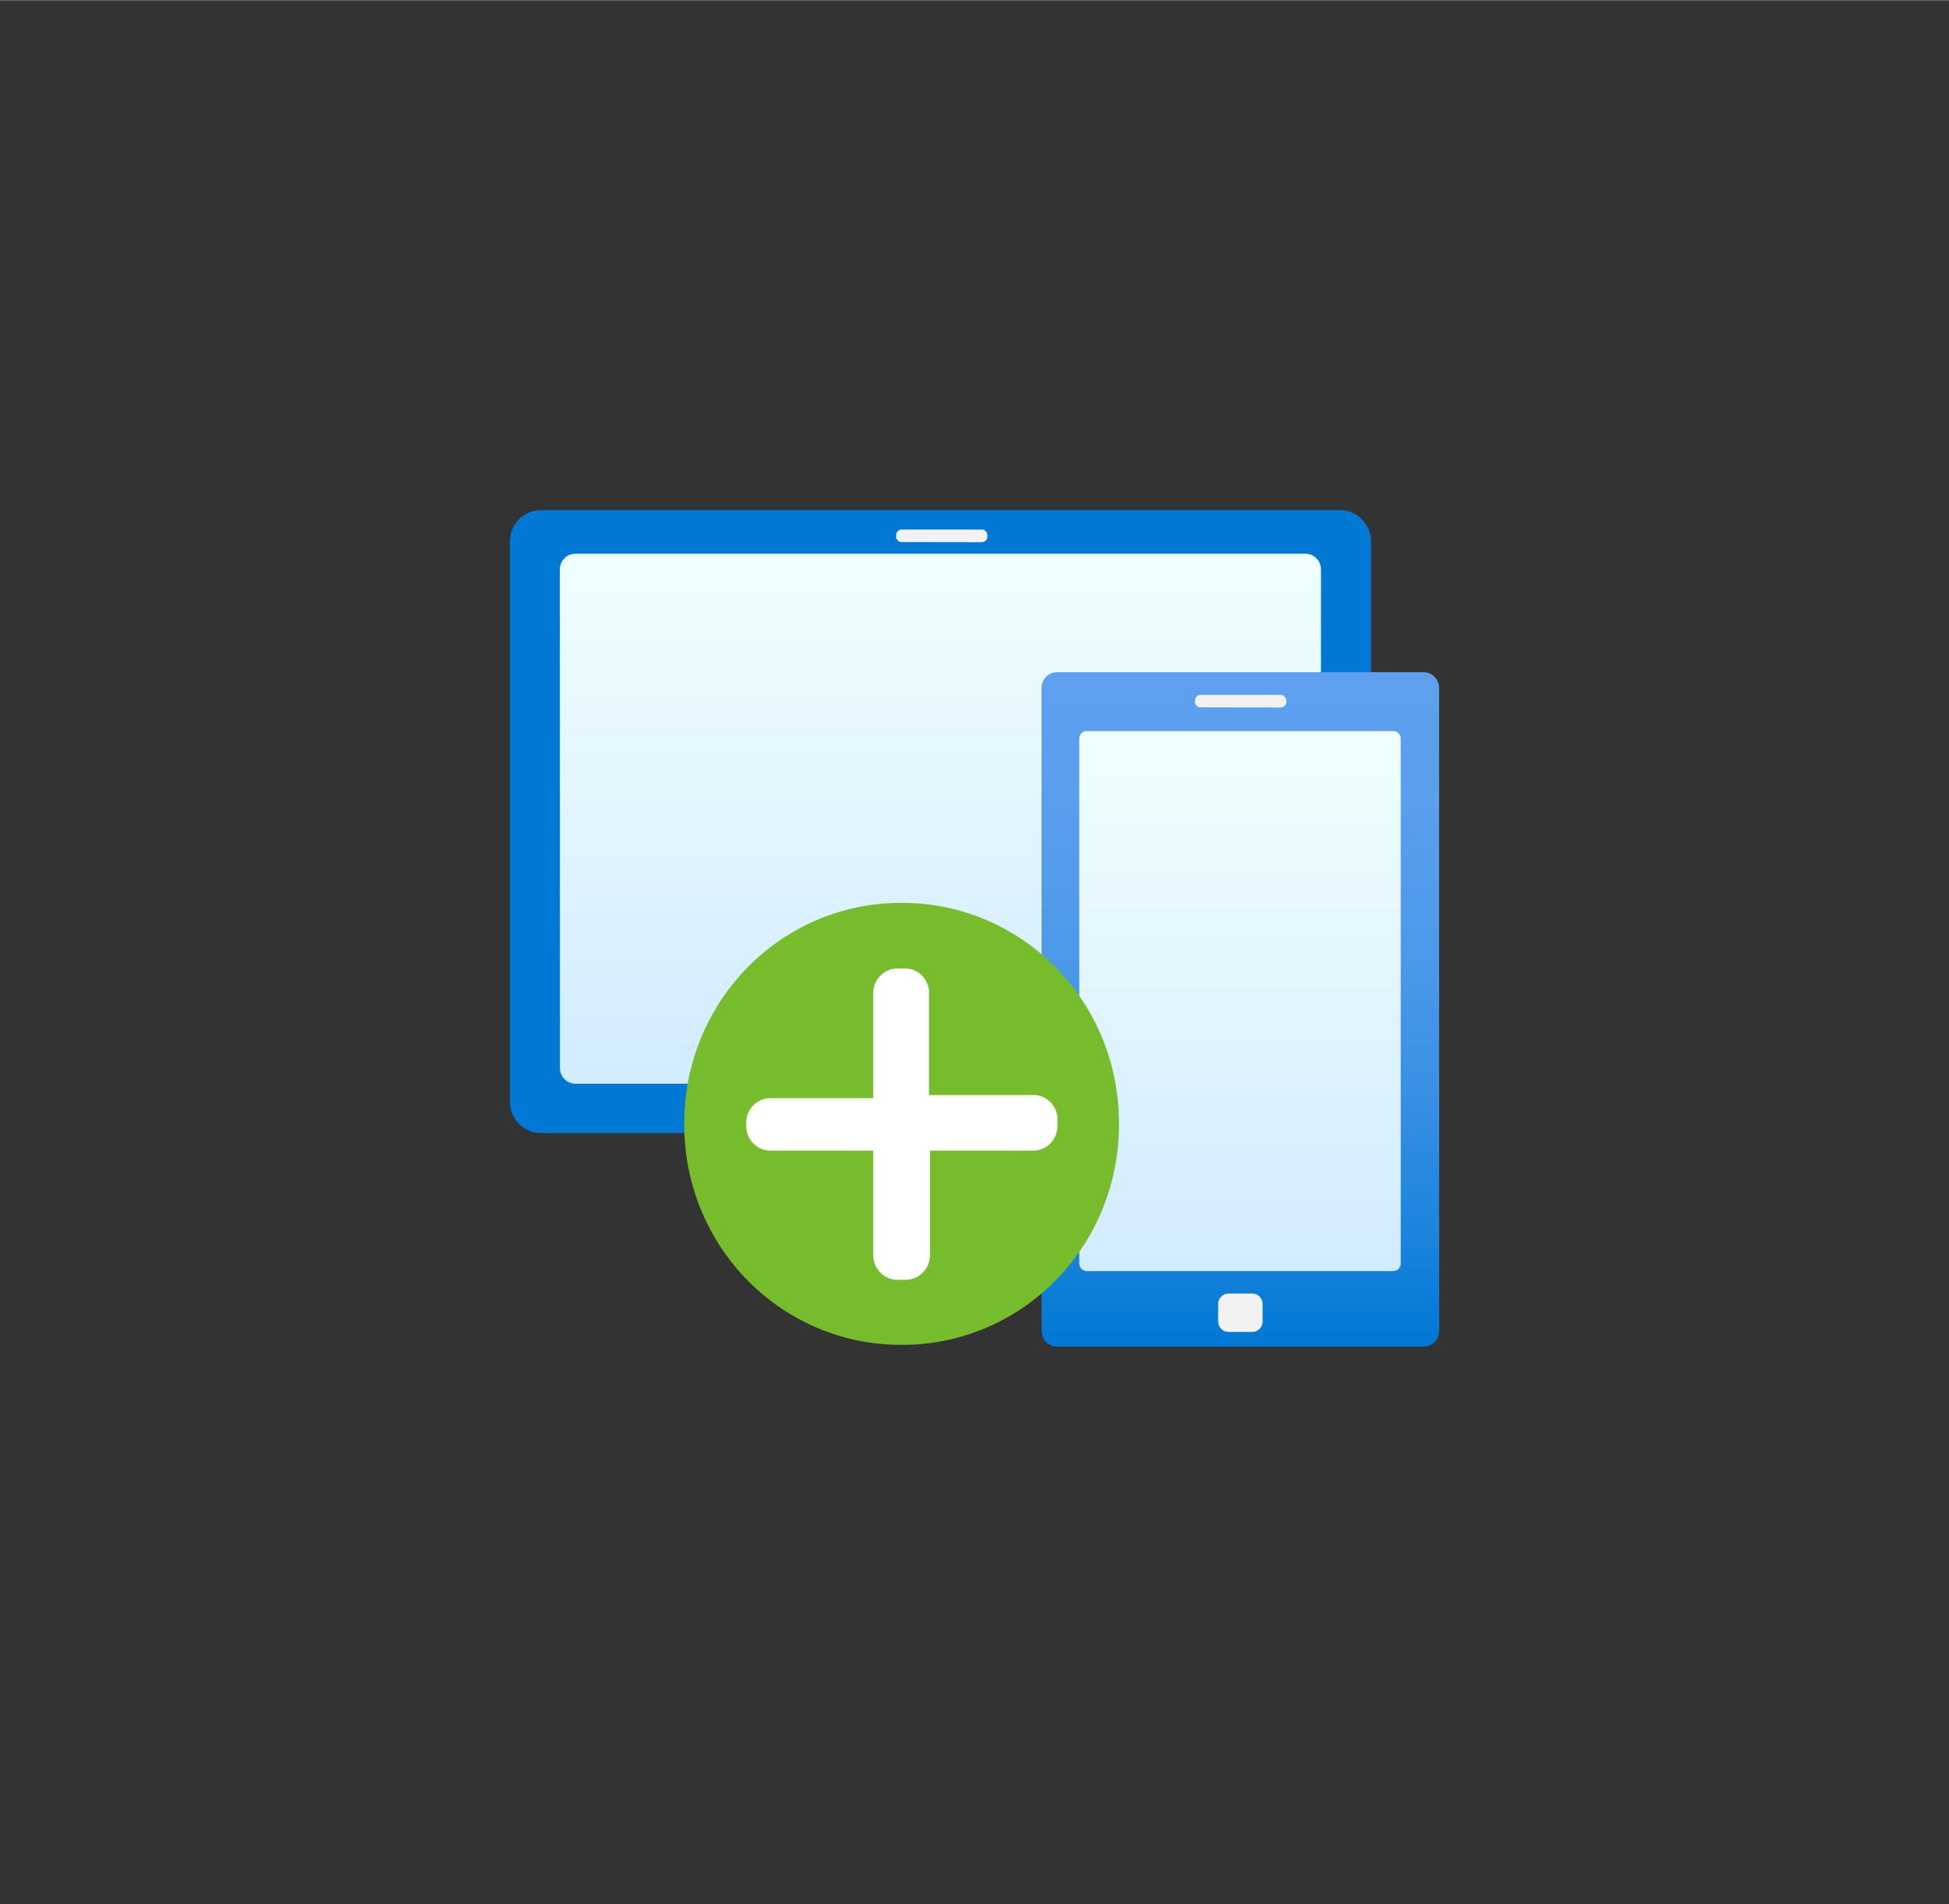 <?xml version="1.0" encoding="UTF-8" standalone="no"?>
<!DOCTYPE svg PUBLIC "-//W3C//DTD SVG 1.1//EN" "http://www.w3.org/Graphics/SVG/1.1/DTD/svg11.dtd">
<!-- Generated by Microsoft Visio, SVG Export Intune Device Enrolment.svg Page-1 -->
<svg xmlns="http://www.w3.org/2000/svg" xmlns:xlink="http://www.w3.org/1999/xlink" xmlns:ev="http://www.w3.org/2001/xml-events"
		width="1.651in" height="1.613in" viewBox="0 0 118.907 116.146" xml:space="preserve" color-interpolation-filters="sRGB"
		class="st9">
	<rect x="0" y="0" width="118.907" height="116.146" fill="#333333" stroke="none"/>
	<style type="text/css">
	<![CDATA[
		.st1 {fill:#0078d4;stroke:none;stroke-linecap:butt;stroke-width:31.107}
		.st2 {fill:url(#grad0-8);stroke:none;stroke-linecap:butt;stroke-width:31.107}
		.st3 {fill:url(#grad0-12);stroke:none;stroke-linecap:butt;stroke-width:31.107}
		.st4 {fill:#f2f2f2;stroke:none;stroke-linecap:butt;stroke-width:31.107}
		.st5 {fill:none;stroke:none;stroke-linecap:butt;stroke-width:31.107}
		.st6 {fill:url(#grad0-8);stroke:none;stroke-linecap:butt;stroke-width:23.451}
		.st7 {fill:#76bc2d;stroke:none;stroke-linecap:butt;stroke-width:31.107}
		.st8 {fill:#ffffff;stroke:none;stroke-linecap:butt;stroke-width:31.107}
		.st9 {fill:none;fill-rule:evenodd;font-size:12px;overflow:visible;stroke-linecap:square;stroke-miterlimit:3}
	]]>
	</style>

	<defs id="Patterns_And_Gradients">
		<linearGradient id="grad0-8" x1="0" y1="0" x2="1" y2="0" gradientTransform="rotate(-90 0.5 0.5)">
			<stop offset="0" stop-color="#d2ebff" stop-opacity="1"/>
			<stop offset="1" stop-color="#f0fffd" stop-opacity="1"/>
		</linearGradient>
		<linearGradient id="grad0-12" x1="0" y1="0" x2="1" y2="0" gradientTransform="rotate(-90 0.5 0.5)">
			<stop offset="0" stop-color="#0078d4" stop-opacity="1"/>
			<stop offset="0.17" stop-color="#1c84dc" stop-opacity="1"/>
			<stop offset="0.38" stop-color="#3990e4" stop-opacity="1"/>
			<stop offset="0.59" stop-color="#4d99ea" stop-opacity="1"/>
			<stop offset="0.8" stop-color="#5a9eee" stop-opacity="1"/>
			<stop offset="1" stop-color="#5ea0ef" stop-opacity="1"/>
		</linearGradient>
	</defs>
	<g>
		<title>Page-1</title>
		<g id="group18138-1" transform="translate(31.107,-34.016)">
			<title>Intune Device Enrolment.18138</title>
			<g id="group18139-2">
				<title>layer1</title>
				<g id="shape18140-3" transform="translate(0,-13.028)">
					<title>rect25</title>
					<path d="M0 114.23 A1.89 1.921 -180 0 0 1.89 116.15 L50.65 116.15 A1.89 1.921 -180 0 0 52.54 114.23 L52.54
								 80.07 A1.89 1.921 -180 0 0 50.65 78.15 L1.89 78.15 A1.89 1.921 -180 0 0 -0 80.07 L0 114.23
								 Z" class="st1"/>
				</g>
				<g id="shape18141-5" transform="translate(3.055,-16.037)">
					<title>rect27</title>
					<path d="M0 115.19 a0.945 0.96 -180 0 0 0.945 0.96 L45.48 116.15 a0.945 0.96 -180 0 0 0.945
								 -0.96 L46.43 84.78 a0.945 0.96 -180 0 0 -0.945 -0.96 L0.94 83.82 a0.945 0.96
								 -180 0 0 -0.945 0.96 L0 115.19 Z" class="st2"/>
				</g>
				<g id="shape18142-9" transform="translate(32.441,0)">
					<title>rect29</title>
					<path d="M0 115.19 a0.945 0.96 -180 0 0 0.945 0.96 L23.31 116.15 a0.945 0.96 -180 0 0 0.945
								 -0.96 L24.25 75.97 a0.945 0.96 -180 0 0 -0.945 -0.96 L0.94 75.01 a0.945 0.96
								 -180 0 0 -0.945 0.96 L0 115.19 Z" class="st3"/>
				</g>
				<g id="shape18143-13" transform="translate(41.795,-38.988)">
					<title>rect31</title>
					<path d="M-0 115.79 a0.346 0.352 -180 0 0 0.346 0.352 L5.23 116.15 a0.346 0.352 -180 0 0 0.346
								 -0.352 L5.57 115.73 a0.346 0.352 -180 0 0 -0.346 -0.352 L0.35 115.38 a0.346 0.352
								 -180 0 0 -0.346 0.352 L0 115.79 Z" class="st4"/>
				</g>
				<g id="shape18144-15" transform="translate(34.74,-4.609)">
					<title>rect33</title>
					<path d="M0 115.7 a0.441 0.448 -180 0 0 0.441 0.448 L19.24 116.15 a0.441 0.448 -180 0 0 0.441
								 -0.448 L19.68 83.53 a0.441 0.448 -180 0 0 -0.441 -0.448 L0.44 83.08 a0.441 0.448
								 -180 0 0 -0.441 0.448 L0 115.7 Z" class="st5"/>
				</g>
				<g id="shape18145-17" transform="translate(23.559,-49.071)">
					<title>rect35</title>
					<path d="M-0 115.79 a0.346 0.352 -180 0 0 0.346 0.352 L5.23 116.15 a0.346 0.352 -180 0 0 0.346
								 -0.352 L5.57 115.73 a0.346 0.352 -180 0 0 -0.346 -0.352 L0.35 115.38 a0.346 0.352
								 -180 0 0 -0.346 0.352 L0 115.79 Z" class="st4"/>
				</g>
				<g id="shape18146-19" transform="translate(43.213,-0.896)">
					<title>rect41</title>
					<path d="M0 115.51 a0.63 0.64 -180 0 0 0.63 0.64 L2.08 116.15 a0.63 0.64 -180 0 0 0.63
								 -0.64 L2.71 114.45 a0.63 0.64 -180 0 0 -0.63 -0.64 L0.63 113.81 a0.63 0.64
								 -180 0 0 -0.63 0.64 L0 115.51 Z" class="st4"/>
				</g>
				<g id="shape18147-21" transform="translate(34.74,-4.609)">
					<title>rect30</title>
					<path d="M0 115.69 a0.451 0.459 -180 0 0 0.451 0.459 L19.16 116.15 a0.451 0.459 -180 0 0 0.451
								 -0.459 L19.61 83.67 a0.451 0.459 -180 0 0 -0.451 -0.459 L0.45 83.21 a0.451 0.459
								 -180 0 0 -0.451 0.459 L0 115.69 Z" class="st6"/>
				</g>
				<g id="shape18148-24" transform="translate(10.639,-0.108)">
					<title>rect37</title>
					<path d="M0 102.73 A13.197 13.412 -180 0 0 13.2 116.15 L13.32 116.15 A13.197 13.412 -180 0 0 26.52 102.73
								 L26.52 102.61 A13.197 13.412 -180 0 0 13.32 89.19 L13.2 89.19 A13.197 13.412 -180 0 0 -0 102.61
								 L0 102.73 Z" class="st7"/>
				</g>
				<g id="shape18149-26" transform="translate(14.419,-4.077)">
					<title>path39</title>
					<path d="M17.45 104.88 L11.15 104.88 L11.15 98.48 A1.48 1.504 -180 0 0 9.73 97.16 L9.23 97.16 A1.48 1.504
								 -180 0 0 7.75 98.67 L7.75 105.07 L1.45 105.07 A1.48 1.504 -180 0 0 -0 106.58 L0 106.77 A1.48
								 1.504 -180 0 0 1.45 108.27 L7.75 108.27 L7.75 114.67 A1.48 1.504 -180 0 0 9.23 116.15 L9.73
								 116.15 A1.48 1.504 -180 0 0 11.21 114.67 L11.21 108.27 L17.51 108.27 A1.48 1.504 -180
								 0 0 18.99 106.77 L18.99 106.26 A1.48 1.504 -180 0 0 17.45 104.88 L17.45 104.88 Z" class="st8"/>
				</g>
			</g>
		</g>
	</g>
</svg>
